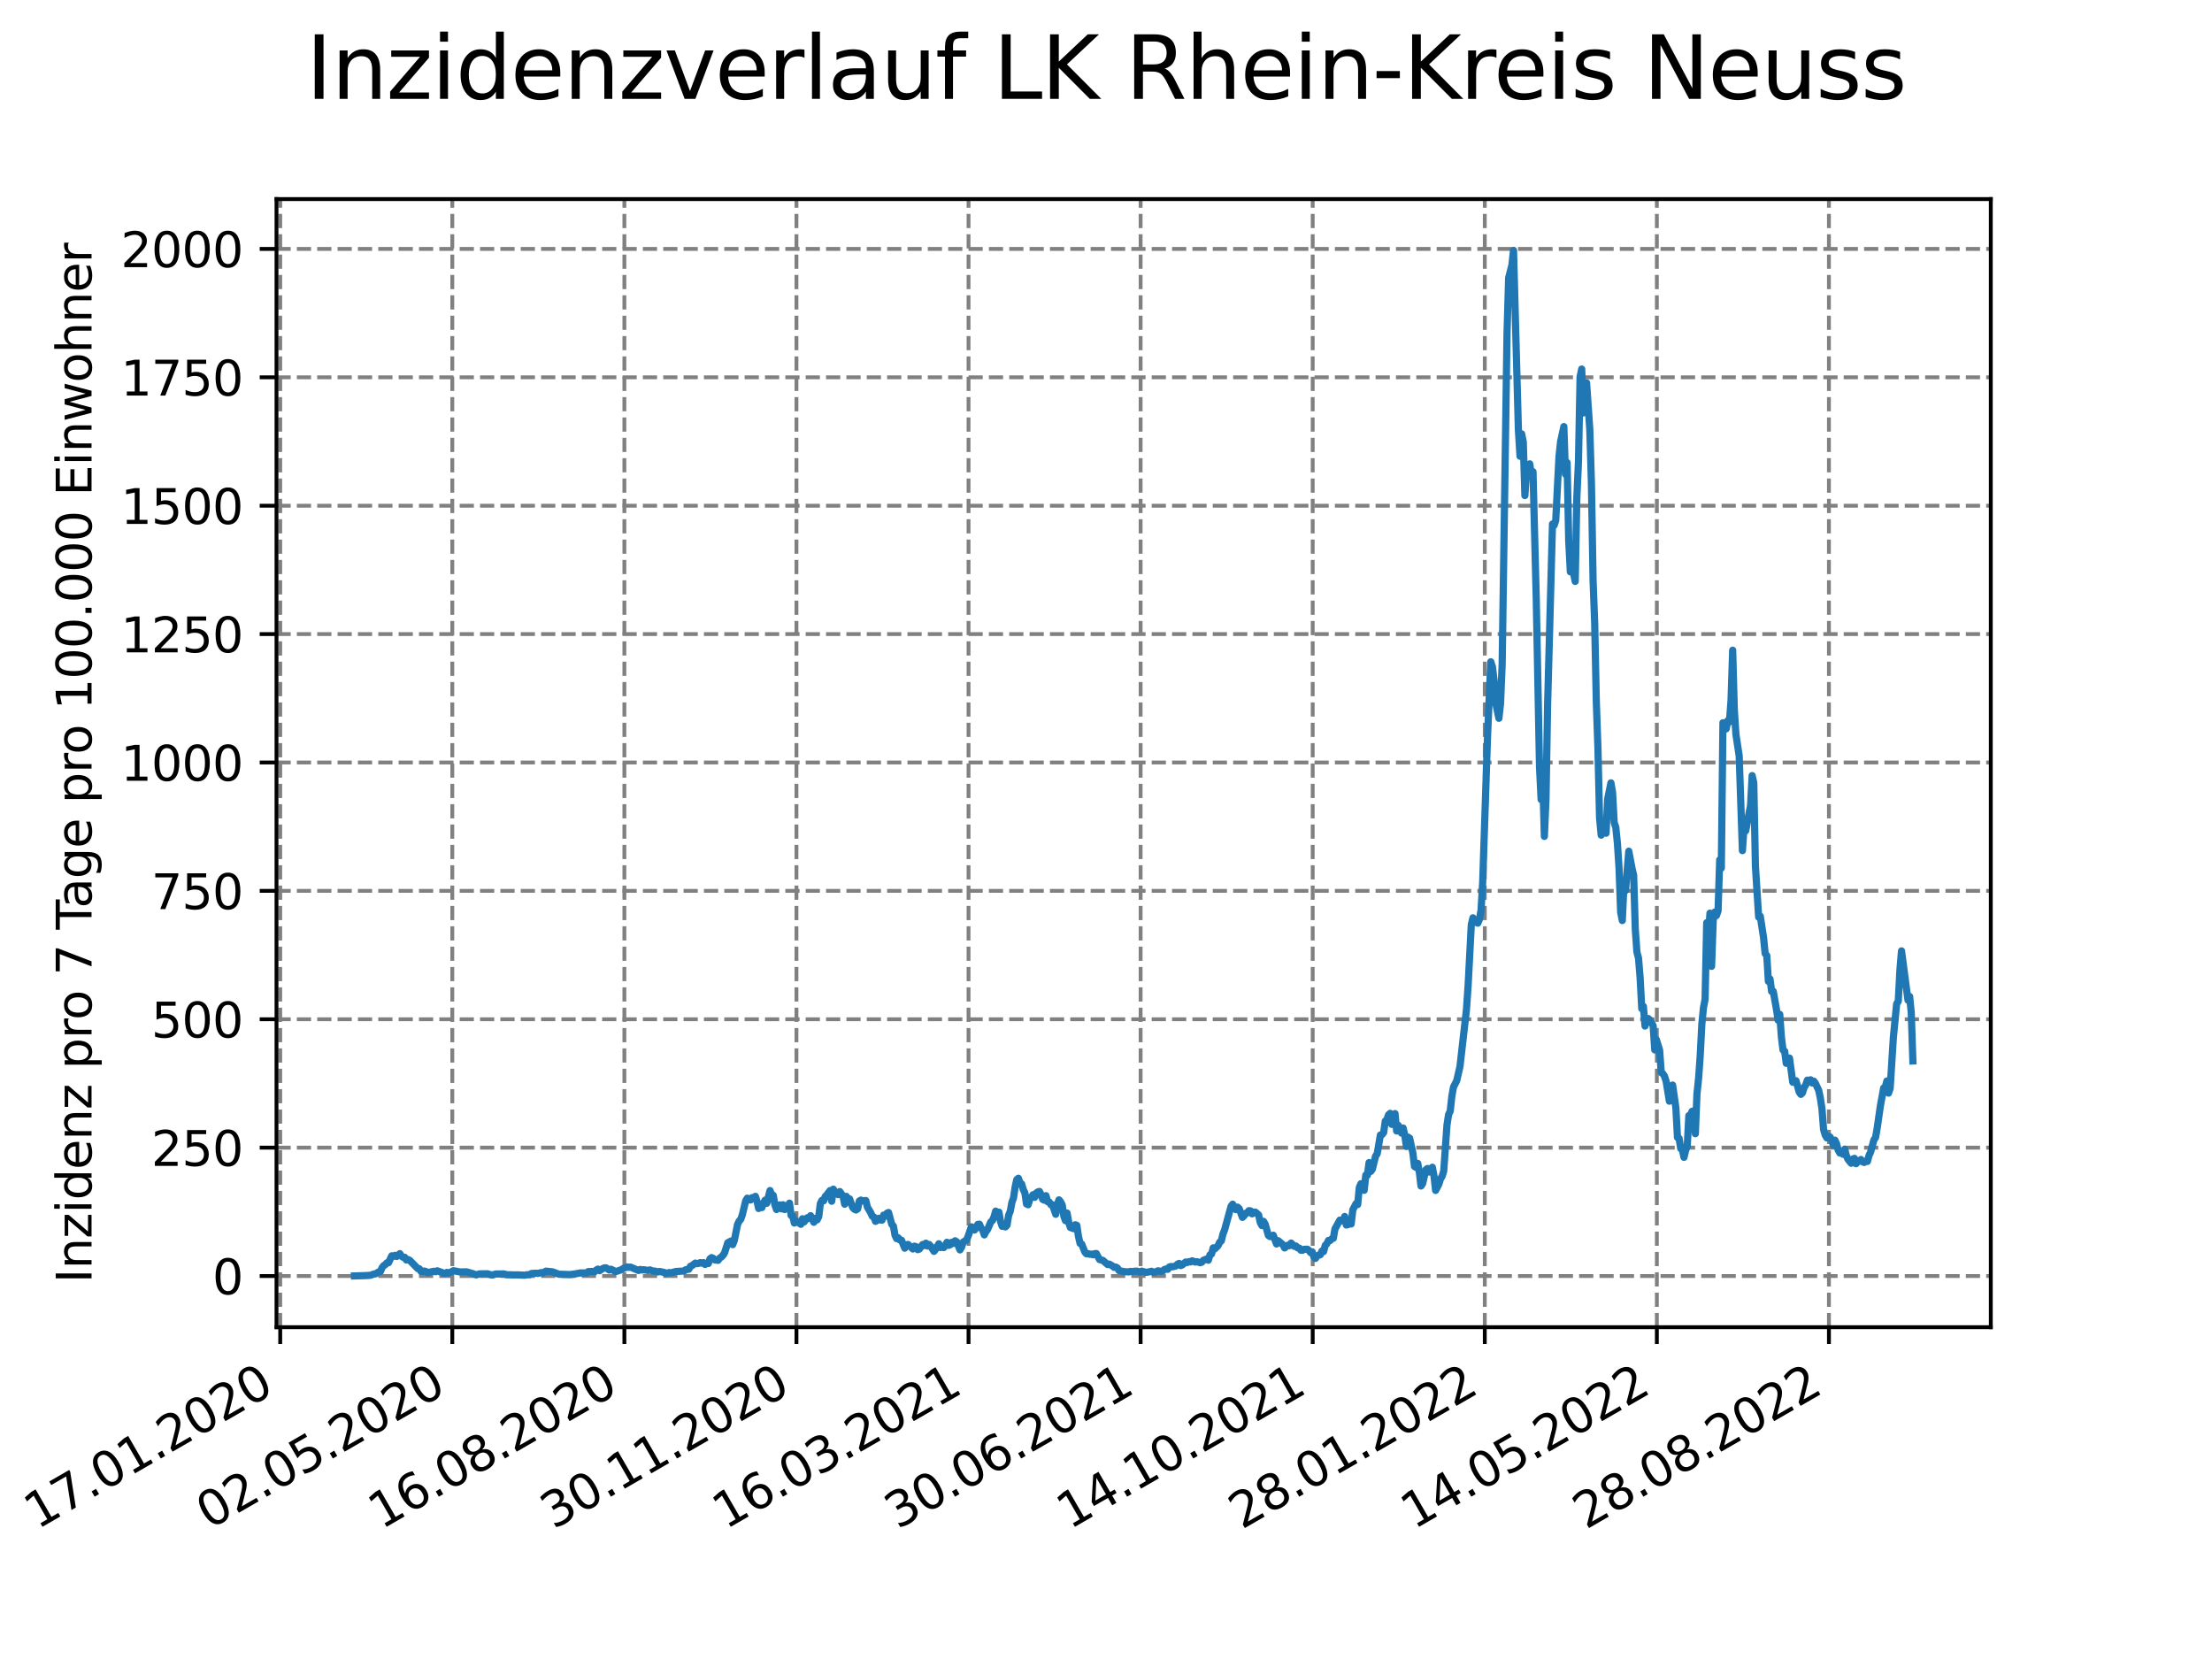 <?xml version="1.0" encoding="utf-8" standalone="no"?>
<!DOCTYPE svg PUBLIC "-//W3C//DTD SVG 1.1//EN"
  "http://www.w3.org/Graphics/SVG/1.1/DTD/svg11.dtd">
<svg xmlns:xlink="http://www.w3.org/1999/xlink" width="460.8pt" height="345.6pt" viewBox="0 0 460.8 345.6" xmlns="http://www.w3.org/2000/svg" version="1.1">
 <defs>
  <style type="text/css">*{stroke-linejoin: round; stroke-linecap: butt}</style>
 </defs>
 <g id="figure_1">
  <g id="patch_1">
   <path d="M 0 345.6 
L 460.8 345.6 
L 460.8 0 
L 0 0 
z
" style="fill: #ffffff"/>
  </g>
  <g id="axes_1">
   <g id="patch_2">
    <path d="M 57.6 276.48 
L 414.72 276.48 
L 414.72 41.472 
L 57.6 41.472 
z
" style="fill: #ffffff"/>
   </g>
   <g id="matplotlib.axis_1">
    <g id="xtick_1">
     <g id="line2d_1">
      <path d="M 58.375 276.48 
L 58.375 41.472 
" clip-path="url(#pa6aafe5203)" style="fill: none; stroke-dasharray: 2.96,1.28; stroke-dashoffset: 0; stroke: #808080; stroke-width: 0.8"/>
     </g>
     <g id="line2d_2">
      <defs>
       <path id="m1b56073dee" d="M 0 0 
L 0 3.5 
" style="stroke: #000000; stroke-width: 0.8"/>
      </defs>
      <g>
       <use xlink:href="#m1b56073dee" x="58.375" y="276.48" style="stroke: #000000; stroke-width: 0.8"/>
      </g>
     </g>
     <g id="text_1">
      <!-- 17.01.2020 -->
      <g transform="translate(7.75 318.689) rotate(-30) scale(0.1 -0.1)">
       <defs>
        <path id="DejaVuSans-31" d="M 794 531 
L 1825 531 
L 1825 4091 
L 703 3866 
L 703 4441 
L 1819 4666 
L 2450 4666 
L 2450 531 
L 3481 531 
L 3481 0 
L 794 0 
L 794 531 
z
" transform="scale(0.016)"/>
        <path id="DejaVuSans-37" d="M 525 4666 
L 3525 4666 
L 3525 4397 
L 1831 0 
L 1172 0 
L 2766 4134 
L 525 4134 
L 525 4666 
z
" transform="scale(0.016)"/>
        <path id="DejaVuSans-2e" d="M 684 794 
L 1344 794 
L 1344 0 
L 684 0 
L 684 794 
z
" transform="scale(0.016)"/>
        <path id="DejaVuSans-30" d="M 2034 4250 
Q 1547 4250 1301 3770 
Q 1056 3291 1056 2328 
Q 1056 1369 1301 889 
Q 1547 409 2034 409 
Q 2525 409 2770 889 
Q 3016 1369 3016 2328 
Q 3016 3291 2770 3770 
Q 2525 4250 2034 4250 
z
M 2034 4750 
Q 2819 4750 3233 4129 
Q 3647 3509 3647 2328 
Q 3647 1150 3233 529 
Q 2819 -91 2034 -91 
Q 1250 -91 836 529 
Q 422 1150 422 2328 
Q 422 3509 836 4129 
Q 1250 4750 2034 4750 
z
" transform="scale(0.016)"/>
        <path id="DejaVuSans-32" d="M 1228 531 
L 3431 531 
L 3431 0 
L 469 0 
L 469 531 
Q 828 903 1448 1529 
Q 2069 2156 2228 2338 
Q 2531 2678 2651 2914 
Q 2772 3150 2772 3378 
Q 2772 3750 2511 3984 
Q 2250 4219 1831 4219 
Q 1534 4219 1204 4116 
Q 875 4013 500 3803 
L 500 4441 
Q 881 4594 1212 4672 
Q 1544 4750 1819 4750 
Q 2544 4750 2975 4387 
Q 3406 4025 3406 3419 
Q 3406 3131 3298 2873 
Q 3191 2616 2906 2266 
Q 2828 2175 2409 1742 
Q 1991 1309 1228 531 
z
" transform="scale(0.016)"/>
       </defs>
       <use xlink:href="#DejaVuSans-31"/>
       <use xlink:href="#DejaVuSans-37" x="63.623"/>
       <use xlink:href="#DejaVuSans-2e" x="127.246"/>
       <use xlink:href="#DejaVuSans-30" x="159.033"/>
       <use xlink:href="#DejaVuSans-31" x="222.656"/>
       <use xlink:href="#DejaVuSans-2e" x="286.279"/>
       <use xlink:href="#DejaVuSans-32" x="318.066"/>
       <use xlink:href="#DejaVuSans-30" x="381.689"/>
       <use xlink:href="#DejaVuSans-32" x="445.312"/>
       <use xlink:href="#DejaVuSans-30" x="508.936"/>
      </g>
     </g>
    </g>
    <g id="xtick_2">
     <g id="line2d_3">
      <path d="M 94.222 276.48 
L 94.222 41.472 
" clip-path="url(#pa6aafe5203)" style="fill: none; stroke-dasharray: 2.96,1.28; stroke-dashoffset: 0; stroke: #808080; stroke-width: 0.8"/>
     </g>
     <g id="line2d_4">
      <g>
       <use xlink:href="#m1b56073dee" x="94.222" y="276.48" style="stroke: #000000; stroke-width: 0.8"/>
      </g>
     </g>
     <g id="text_2">
      <!-- 02.05.2020 -->
      <g transform="translate(43.597 318.689) rotate(-30) scale(0.1 -0.1)">
       <defs>
        <path id="DejaVuSans-35" d="M 691 4666 
L 3169 4666 
L 3169 4134 
L 1269 4134 
L 1269 2991 
Q 1406 3038 1543 3061 
Q 1681 3084 1819 3084 
Q 2600 3084 3056 2656 
Q 3513 2228 3513 1497 
Q 3513 744 3044 326 
Q 2575 -91 1722 -91 
Q 1428 -91 1123 -41 
Q 819 9 494 109 
L 494 744 
Q 775 591 1075 516 
Q 1375 441 1709 441 
Q 2250 441 2565 725 
Q 2881 1009 2881 1497 
Q 2881 1984 2565 2268 
Q 2250 2553 1709 2553 
Q 1456 2553 1204 2497 
Q 953 2441 691 2322 
L 691 4666 
z
" transform="scale(0.016)"/>
       </defs>
       <use xlink:href="#DejaVuSans-30"/>
       <use xlink:href="#DejaVuSans-32" x="63.623"/>
       <use xlink:href="#DejaVuSans-2e" x="127.246"/>
       <use xlink:href="#DejaVuSans-30" x="159.033"/>
       <use xlink:href="#DejaVuSans-35" x="222.656"/>
       <use xlink:href="#DejaVuSans-2e" x="286.279"/>
       <use xlink:href="#DejaVuSans-32" x="318.066"/>
       <use xlink:href="#DejaVuSans-30" x="381.689"/>
       <use xlink:href="#DejaVuSans-32" x="445.312"/>
       <use xlink:href="#DejaVuSans-30" x="508.936"/>
      </g>
     </g>
    </g>
    <g id="xtick_3">
     <g id="line2d_5">
      <path d="M 130.07 276.48 
L 130.07 41.472 
" clip-path="url(#pa6aafe5203)" style="fill: none; stroke-dasharray: 2.96,1.28; stroke-dashoffset: 0; stroke: #808080; stroke-width: 0.8"/>
     </g>
     <g id="line2d_6">
      <g>
       <use xlink:href="#m1b56073dee" x="130.07" y="276.48" style="stroke: #000000; stroke-width: 0.8"/>
      </g>
     </g>
     <g id="text_3">
      <!-- 16.08.2020 -->
      <g transform="translate(79.444 318.689) rotate(-30) scale(0.1 -0.1)">
       <defs>
        <path id="DejaVuSans-36" d="M 2113 2584 
Q 1688 2584 1439 2293 
Q 1191 2003 1191 1497 
Q 1191 994 1439 701 
Q 1688 409 2113 409 
Q 2538 409 2786 701 
Q 3034 994 3034 1497 
Q 3034 2003 2786 2293 
Q 2538 2584 2113 2584 
z
M 3366 4563 
L 3366 3988 
Q 3128 4100 2886 4159 
Q 2644 4219 2406 4219 
Q 1781 4219 1451 3797 
Q 1122 3375 1075 2522 
Q 1259 2794 1537 2939 
Q 1816 3084 2150 3084 
Q 2853 3084 3261 2657 
Q 3669 2231 3669 1497 
Q 3669 778 3244 343 
Q 2819 -91 2113 -91 
Q 1303 -91 875 529 
Q 447 1150 447 2328 
Q 447 3434 972 4092 
Q 1497 4750 2381 4750 
Q 2619 4750 2861 4703 
Q 3103 4656 3366 4563 
z
" transform="scale(0.016)"/>
        <path id="DejaVuSans-38" d="M 2034 2216 
Q 1584 2216 1326 1975 
Q 1069 1734 1069 1313 
Q 1069 891 1326 650 
Q 1584 409 2034 409 
Q 2484 409 2743 651 
Q 3003 894 3003 1313 
Q 3003 1734 2745 1975 
Q 2488 2216 2034 2216 
z
M 1403 2484 
Q 997 2584 770 2862 
Q 544 3141 544 3541 
Q 544 4100 942 4425 
Q 1341 4750 2034 4750 
Q 2731 4750 3128 4425 
Q 3525 4100 3525 3541 
Q 3525 3141 3298 2862 
Q 3072 2584 2669 2484 
Q 3125 2378 3379 2068 
Q 3634 1759 3634 1313 
Q 3634 634 3220 271 
Q 2806 -91 2034 -91 
Q 1263 -91 848 271 
Q 434 634 434 1313 
Q 434 1759 690 2068 
Q 947 2378 1403 2484 
z
M 1172 3481 
Q 1172 3119 1398 2916 
Q 1625 2713 2034 2713 
Q 2441 2713 2670 2916 
Q 2900 3119 2900 3481 
Q 2900 3844 2670 4047 
Q 2441 4250 2034 4250 
Q 1625 4250 1398 4047 
Q 1172 3844 1172 3481 
z
" transform="scale(0.016)"/>
       </defs>
       <use xlink:href="#DejaVuSans-31"/>
       <use xlink:href="#DejaVuSans-36" x="63.623"/>
       <use xlink:href="#DejaVuSans-2e" x="127.246"/>
       <use xlink:href="#DejaVuSans-30" x="159.033"/>
       <use xlink:href="#DejaVuSans-38" x="222.656"/>
       <use xlink:href="#DejaVuSans-2e" x="286.279"/>
       <use xlink:href="#DejaVuSans-32" x="318.066"/>
       <use xlink:href="#DejaVuSans-30" x="381.689"/>
       <use xlink:href="#DejaVuSans-32" x="445.312"/>
       <use xlink:href="#DejaVuSans-30" x="508.936"/>
      </g>
     </g>
    </g>
    <g id="xtick_4">
     <g id="line2d_7">
      <path d="M 165.917 276.48 
L 165.917 41.472 
" clip-path="url(#pa6aafe5203)" style="fill: none; stroke-dasharray: 2.96,1.28; stroke-dashoffset: 0; stroke: #808080; stroke-width: 0.8"/>
     </g>
     <g id="line2d_8">
      <g>
       <use xlink:href="#m1b56073dee" x="165.917" y="276.48" style="stroke: #000000; stroke-width: 0.8"/>
      </g>
     </g>
     <g id="text_4">
      <!-- 30.11.2020 -->
      <g transform="translate(115.292 318.689) rotate(-30) scale(0.1 -0.1)">
       <defs>
        <path id="DejaVuSans-33" d="M 2597 2516 
Q 3050 2419 3304 2112 
Q 3559 1806 3559 1356 
Q 3559 666 3084 287 
Q 2609 -91 1734 -91 
Q 1441 -91 1130 -33 
Q 819 25 488 141 
L 488 750 
Q 750 597 1062 519 
Q 1375 441 1716 441 
Q 2309 441 2620 675 
Q 2931 909 2931 1356 
Q 2931 1769 2642 2001 
Q 2353 2234 1838 2234 
L 1294 2234 
L 1294 2753 
L 1863 2753 
Q 2328 2753 2575 2939 
Q 2822 3125 2822 3475 
Q 2822 3834 2567 4026 
Q 2313 4219 1838 4219 
Q 1578 4219 1281 4162 
Q 984 4106 628 3988 
L 628 4550 
Q 988 4650 1302 4700 
Q 1616 4750 1894 4750 
Q 2613 4750 3031 4423 
Q 3450 4097 3450 3541 
Q 3450 3153 3228 2886 
Q 3006 2619 2597 2516 
z
" transform="scale(0.016)"/>
       </defs>
       <use xlink:href="#DejaVuSans-33"/>
       <use xlink:href="#DejaVuSans-30" x="63.623"/>
       <use xlink:href="#DejaVuSans-2e" x="127.246"/>
       <use xlink:href="#DejaVuSans-31" x="159.033"/>
       <use xlink:href="#DejaVuSans-31" x="222.656"/>
       <use xlink:href="#DejaVuSans-2e" x="286.279"/>
       <use xlink:href="#DejaVuSans-32" x="318.066"/>
       <use xlink:href="#DejaVuSans-30" x="381.689"/>
       <use xlink:href="#DejaVuSans-32" x="445.312"/>
       <use xlink:href="#DejaVuSans-30" x="508.936"/>
      </g>
     </g>
    </g>
    <g id="xtick_5">
     <g id="line2d_9">
      <path d="M 201.764 276.48 
L 201.764 41.472 
" clip-path="url(#pa6aafe5203)" style="fill: none; stroke-dasharray: 2.96,1.28; stroke-dashoffset: 0; stroke: #808080; stroke-width: 0.8"/>
     </g>
     <g id="line2d_10">
      <g>
       <use xlink:href="#m1b56073dee" x="201.764" y="276.48" style="stroke: #000000; stroke-width: 0.8"/>
      </g>
     </g>
     <g id="text_5">
      <!-- 16.03.2021 -->
      <g transform="translate(151.139 318.689) rotate(-30) scale(0.1 -0.1)">
       <use xlink:href="#DejaVuSans-31"/>
       <use xlink:href="#DejaVuSans-36" x="63.623"/>
       <use xlink:href="#DejaVuSans-2e" x="127.246"/>
       <use xlink:href="#DejaVuSans-30" x="159.033"/>
       <use xlink:href="#DejaVuSans-33" x="222.656"/>
       <use xlink:href="#DejaVuSans-2e" x="286.279"/>
       <use xlink:href="#DejaVuSans-32" x="318.066"/>
       <use xlink:href="#DejaVuSans-30" x="381.689"/>
       <use xlink:href="#DejaVuSans-32" x="445.312"/>
       <use xlink:href="#DejaVuSans-31" x="508.936"/>
      </g>
     </g>
    </g>
    <g id="xtick_6">
     <g id="line2d_11">
      <path d="M 237.611 276.48 
L 237.611 41.472 
" clip-path="url(#pa6aafe5203)" style="fill: none; stroke-dasharray: 2.96,1.28; stroke-dashoffset: 0; stroke: #808080; stroke-width: 0.8"/>
     </g>
     <g id="line2d_12">
      <g>
       <use xlink:href="#m1b56073dee" x="237.611" y="276.48" style="stroke: #000000; stroke-width: 0.8"/>
      </g>
     </g>
     <g id="text_6">
      <!-- 30.06.2021 -->
      <g transform="translate(186.986 318.689) rotate(-30) scale(0.1 -0.1)">
       <use xlink:href="#DejaVuSans-33"/>
       <use xlink:href="#DejaVuSans-30" x="63.623"/>
       <use xlink:href="#DejaVuSans-2e" x="127.246"/>
       <use xlink:href="#DejaVuSans-30" x="159.033"/>
       <use xlink:href="#DejaVuSans-36" x="222.656"/>
       <use xlink:href="#DejaVuSans-2e" x="286.279"/>
       <use xlink:href="#DejaVuSans-32" x="318.066"/>
       <use xlink:href="#DejaVuSans-30" x="381.689"/>
       <use xlink:href="#DejaVuSans-32" x="445.312"/>
       <use xlink:href="#DejaVuSans-31" x="508.936"/>
      </g>
     </g>
    </g>
    <g id="xtick_7">
     <g id="line2d_13">
      <path d="M 273.459 276.48 
L 273.459 41.472 
" clip-path="url(#pa6aafe5203)" style="fill: none; stroke-dasharray: 2.96,1.28; stroke-dashoffset: 0; stroke: #808080; stroke-width: 0.8"/>
     </g>
     <g id="line2d_14">
      <g>
       <use xlink:href="#m1b56073dee" x="273.459" y="276.48" style="stroke: #000000; stroke-width: 0.8"/>
      </g>
     </g>
     <g id="text_7">
      <!-- 14.10.2021 -->
      <g transform="translate(222.833 318.689) rotate(-30) scale(0.1 -0.1)">
       <defs>
        <path id="DejaVuSans-34" d="M 2419 4116 
L 825 1625 
L 2419 1625 
L 2419 4116 
z
M 2253 4666 
L 3047 4666 
L 3047 1625 
L 3713 1625 
L 3713 1100 
L 3047 1100 
L 3047 0 
L 2419 0 
L 2419 1100 
L 313 1100 
L 313 1709 
L 2253 4666 
z
" transform="scale(0.016)"/>
       </defs>
       <use xlink:href="#DejaVuSans-31"/>
       <use xlink:href="#DejaVuSans-34" x="63.623"/>
       <use xlink:href="#DejaVuSans-2e" x="127.246"/>
       <use xlink:href="#DejaVuSans-31" x="159.033"/>
       <use xlink:href="#DejaVuSans-30" x="222.656"/>
       <use xlink:href="#DejaVuSans-2e" x="286.279"/>
       <use xlink:href="#DejaVuSans-32" x="318.066"/>
       <use xlink:href="#DejaVuSans-30" x="381.689"/>
       <use xlink:href="#DejaVuSans-32" x="445.312"/>
       <use xlink:href="#DejaVuSans-31" x="508.936"/>
      </g>
     </g>
    </g>
    <g id="xtick_8">
     <g id="line2d_15">
      <path d="M 309.306 276.48 
L 309.306 41.472 
" clip-path="url(#pa6aafe5203)" style="fill: none; stroke-dasharray: 2.96,1.28; stroke-dashoffset: 0; stroke: #808080; stroke-width: 0.8"/>
     </g>
     <g id="line2d_16">
      <g>
       <use xlink:href="#m1b56073dee" x="309.306" y="276.48" style="stroke: #000000; stroke-width: 0.8"/>
      </g>
     </g>
     <g id="text_8">
      <!-- 28.01.2022 -->
      <g transform="translate(258.681 318.689) rotate(-30) scale(0.1 -0.1)">
       <use xlink:href="#DejaVuSans-32"/>
       <use xlink:href="#DejaVuSans-38" x="63.623"/>
       <use xlink:href="#DejaVuSans-2e" x="127.246"/>
       <use xlink:href="#DejaVuSans-30" x="159.033"/>
       <use xlink:href="#DejaVuSans-31" x="222.656"/>
       <use xlink:href="#DejaVuSans-2e" x="286.279"/>
       <use xlink:href="#DejaVuSans-32" x="318.066"/>
       <use xlink:href="#DejaVuSans-30" x="381.689"/>
       <use xlink:href="#DejaVuSans-32" x="445.312"/>
       <use xlink:href="#DejaVuSans-32" x="508.936"/>
      </g>
     </g>
    </g>
    <g id="xtick_9">
     <g id="line2d_17">
      <path d="M 345.153 276.48 
L 345.153 41.472 
" clip-path="url(#pa6aafe5203)" style="fill: none; stroke-dasharray: 2.96,1.28; stroke-dashoffset: 0; stroke: #808080; stroke-width: 0.8"/>
     </g>
     <g id="line2d_18">
      <g>
       <use xlink:href="#m1b56073dee" x="345.153" y="276.48" style="stroke: #000000; stroke-width: 0.8"/>
      </g>
     </g>
     <g id="text_9">
      <!-- 14.05.2022 -->
      <g transform="translate(294.528 318.689) rotate(-30) scale(0.1 -0.1)">
       <use xlink:href="#DejaVuSans-31"/>
       <use xlink:href="#DejaVuSans-34" x="63.623"/>
       <use xlink:href="#DejaVuSans-2e" x="127.246"/>
       <use xlink:href="#DejaVuSans-30" x="159.033"/>
       <use xlink:href="#DejaVuSans-35" x="222.656"/>
       <use xlink:href="#DejaVuSans-2e" x="286.279"/>
       <use xlink:href="#DejaVuSans-32" x="318.066"/>
       <use xlink:href="#DejaVuSans-30" x="381.689"/>
       <use xlink:href="#DejaVuSans-32" x="445.312"/>
       <use xlink:href="#DejaVuSans-32" x="508.936"/>
      </g>
     </g>
    </g>
    <g id="xtick_10">
     <g id="line2d_19">
      <path d="M 381 276.48 
L 381 41.472 
" clip-path="url(#pa6aafe5203)" style="fill: none; stroke-dasharray: 2.96,1.28; stroke-dashoffset: 0; stroke: #808080; stroke-width: 0.8"/>
     </g>
     <g id="line2d_20">
      <g>
       <use xlink:href="#m1b56073dee" x="381" y="276.48" style="stroke: #000000; stroke-width: 0.8"/>
      </g>
     </g>
     <g id="text_10">
      <!-- 28.08.2022 -->
      <g transform="translate(330.375 318.689) rotate(-30) scale(0.1 -0.1)">
       <use xlink:href="#DejaVuSans-32"/>
       <use xlink:href="#DejaVuSans-38" x="63.623"/>
       <use xlink:href="#DejaVuSans-2e" x="127.246"/>
       <use xlink:href="#DejaVuSans-30" x="159.033"/>
       <use xlink:href="#DejaVuSans-38" x="222.656"/>
       <use xlink:href="#DejaVuSans-2e" x="286.279"/>
       <use xlink:href="#DejaVuSans-32" x="318.066"/>
       <use xlink:href="#DejaVuSans-30" x="381.689"/>
       <use xlink:href="#DejaVuSans-32" x="445.312"/>
       <use xlink:href="#DejaVuSans-32" x="508.936"/>
      </g>
     </g>
    </g>
   </g>
   <g id="matplotlib.axis_2">
    <g id="ytick_1">
     <g id="line2d_21">
      <path d="M 57.6 265.822 
L 414.72 265.822 
" clip-path="url(#pa6aafe5203)" style="fill: none; stroke-dasharray: 2.96,1.28; stroke-dashoffset: 0; stroke: #808080; stroke-width: 0.8"/>
     </g>
     <g id="line2d_22">
      <defs>
       <path id="ma7d36d3cb4" d="M 0 0 
L -3.5 0 
" style="stroke: #000000; stroke-width: 0.8"/>
      </defs>
      <g>
       <use xlink:href="#ma7d36d3cb4" x="57.6" y="265.822" style="stroke: #000000; stroke-width: 0.8"/>
      </g>
     </g>
     <g id="text_11">
      <!-- 0 -->
      <g transform="translate(44.237 269.621) scale(0.1 -0.1)">
       <use xlink:href="#DejaVuSans-30"/>
      </g>
     </g>
    </g>
    <g id="ytick_2">
     <g id="line2d_23">
      <path d="M 57.6 239.076 
L 414.72 239.076 
" clip-path="url(#pa6aafe5203)" style="fill: none; stroke-dasharray: 2.96,1.28; stroke-dashoffset: 0; stroke: #808080; stroke-width: 0.8"/>
     </g>
     <g id="line2d_24">
      <g>
       <use xlink:href="#ma7d36d3cb4" x="57.6" y="239.076" style="stroke: #000000; stroke-width: 0.8"/>
      </g>
     </g>
     <g id="text_12">
      <!-- 250 -->
      <g transform="translate(31.512 242.875) scale(0.1 -0.1)">
       <use xlink:href="#DejaVuSans-32"/>
       <use xlink:href="#DejaVuSans-35" x="63.623"/>
       <use xlink:href="#DejaVuSans-30" x="127.246"/>
      </g>
     </g>
    </g>
    <g id="ytick_3">
     <g id="line2d_25">
      <path d="M 57.6 212.33 
L 414.72 212.33 
" clip-path="url(#pa6aafe5203)" style="fill: none; stroke-dasharray: 2.96,1.28; stroke-dashoffset: 0; stroke: #808080; stroke-width: 0.8"/>
     </g>
     <g id="line2d_26">
      <g>
       <use xlink:href="#ma7d36d3cb4" x="57.6" y="212.33" style="stroke: #000000; stroke-width: 0.8"/>
      </g>
     </g>
     <g id="text_13">
      <!-- 500 -->
      <g transform="translate(31.512 216.129) scale(0.1 -0.1)">
       <use xlink:href="#DejaVuSans-35"/>
       <use xlink:href="#DejaVuSans-30" x="63.623"/>
       <use xlink:href="#DejaVuSans-30" x="127.246"/>
      </g>
     </g>
    </g>
    <g id="ytick_4">
     <g id="line2d_27">
      <path d="M 57.6 185.584 
L 414.72 185.584 
" clip-path="url(#pa6aafe5203)" style="fill: none; stroke-dasharray: 2.96,1.28; stroke-dashoffset: 0; stroke: #808080; stroke-width: 0.8"/>
     </g>
     <g id="line2d_28">
      <g>
       <use xlink:href="#ma7d36d3cb4" x="57.6" y="185.584" style="stroke: #000000; stroke-width: 0.8"/>
      </g>
     </g>
     <g id="text_14">
      <!-- 750 -->
      <g transform="translate(31.512 189.384) scale(0.1 -0.1)">
       <use xlink:href="#DejaVuSans-37"/>
       <use xlink:href="#DejaVuSans-35" x="63.623"/>
       <use xlink:href="#DejaVuSans-30" x="127.246"/>
      </g>
     </g>
    </g>
    <g id="ytick_5">
     <g id="line2d_29">
      <path d="M 57.6 158.839 
L 414.72 158.839 
" clip-path="url(#pa6aafe5203)" style="fill: none; stroke-dasharray: 2.96,1.28; stroke-dashoffset: 0; stroke: #808080; stroke-width: 0.8"/>
     </g>
     <g id="line2d_30">
      <g>
       <use xlink:href="#ma7d36d3cb4" x="57.6" y="158.839" style="stroke: #000000; stroke-width: 0.8"/>
      </g>
     </g>
     <g id="text_15">
      <!-- 1000 -->
      <g transform="translate(25.15 162.638) scale(0.1 -0.1)">
       <use xlink:href="#DejaVuSans-31"/>
       <use xlink:href="#DejaVuSans-30" x="63.623"/>
       <use xlink:href="#DejaVuSans-30" x="127.246"/>
       <use xlink:href="#DejaVuSans-30" x="190.869"/>
      </g>
     </g>
    </g>
    <g id="ytick_6">
     <g id="line2d_31">
      <path d="M 57.6 132.093 
L 414.72 132.093 
" clip-path="url(#pa6aafe5203)" style="fill: none; stroke-dasharray: 2.96,1.28; stroke-dashoffset: 0; stroke: #808080; stroke-width: 0.8"/>
     </g>
     <g id="line2d_32">
      <g>
       <use xlink:href="#ma7d36d3cb4" x="57.6" y="132.093" style="stroke: #000000; stroke-width: 0.8"/>
      </g>
     </g>
     <g id="text_16">
      <!-- 1250 -->
      <g transform="translate(25.15 135.892) scale(0.1 -0.1)">
       <use xlink:href="#DejaVuSans-31"/>
       <use xlink:href="#DejaVuSans-32" x="63.623"/>
       <use xlink:href="#DejaVuSans-35" x="127.246"/>
       <use xlink:href="#DejaVuSans-30" x="190.869"/>
      </g>
     </g>
    </g>
    <g id="ytick_7">
     <g id="line2d_33">
      <path d="M 57.6 105.347 
L 414.72 105.347 
" clip-path="url(#pa6aafe5203)" style="fill: none; stroke-dasharray: 2.96,1.28; stroke-dashoffset: 0; stroke: #808080; stroke-width: 0.8"/>
     </g>
     <g id="line2d_34">
      <g>
       <use xlink:href="#ma7d36d3cb4" x="57.6" y="105.347" style="stroke: #000000; stroke-width: 0.8"/>
      </g>
     </g>
     <g id="text_17">
      <!-- 1500 -->
      <g transform="translate(25.15 109.146) scale(0.1 -0.1)">
       <use xlink:href="#DejaVuSans-31"/>
       <use xlink:href="#DejaVuSans-35" x="63.623"/>
       <use xlink:href="#DejaVuSans-30" x="127.246"/>
       <use xlink:href="#DejaVuSans-30" x="190.869"/>
      </g>
     </g>
    </g>
    <g id="ytick_8">
     <g id="line2d_35">
      <path d="M 57.6 78.601 
L 414.72 78.601 
" clip-path="url(#pa6aafe5203)" style="fill: none; stroke-dasharray: 2.96,1.28; stroke-dashoffset: 0; stroke: #808080; stroke-width: 0.8"/>
     </g>
     <g id="line2d_36">
      <g>
       <use xlink:href="#ma7d36d3cb4" x="57.6" y="78.601" style="stroke: #000000; stroke-width: 0.8"/>
      </g>
     </g>
     <g id="text_18">
      <!-- 1750 -->
      <g transform="translate(25.15 82.401) scale(0.1 -0.1)">
       <use xlink:href="#DejaVuSans-31"/>
       <use xlink:href="#DejaVuSans-37" x="63.623"/>
       <use xlink:href="#DejaVuSans-35" x="127.246"/>
       <use xlink:href="#DejaVuSans-30" x="190.869"/>
      </g>
     </g>
    </g>
    <g id="ytick_9">
     <g id="line2d_37">
      <path d="M 57.6 51.856 
L 414.72 51.856 
" clip-path="url(#pa6aafe5203)" style="fill: none; stroke-dasharray: 2.96,1.28; stroke-dashoffset: 0; stroke: #808080; stroke-width: 0.8"/>
     </g>
     <g id="line2d_38">
      <g>
       <use xlink:href="#ma7d36d3cb4" x="57.6" y="51.856" style="stroke: #000000; stroke-width: 0.8"/>
      </g>
     </g>
     <g id="text_19">
      <!-- 2000 -->
      <g transform="translate(25.15 55.655) scale(0.1 -0.1)">
       <use xlink:href="#DejaVuSans-32"/>
       <use xlink:href="#DejaVuSans-30" x="63.623"/>
       <use xlink:href="#DejaVuSans-30" x="127.246"/>
       <use xlink:href="#DejaVuSans-30" x="190.869"/>
      </g>
     </g>
    </g>
    <g id="text_20">
     <!-- Inzidenz pro 7 Tage pro 100.000 Einwohner -->
     <g transform="translate(19.07 267.301) rotate(-90) scale(0.1 -0.1)">
      <defs>
       <path id="DejaVuSans-49" d="M 628 4666 
L 1259 4666 
L 1259 0 
L 628 0 
L 628 4666 
z
" transform="scale(0.016)"/>
       <path id="DejaVuSans-6e" d="M 3513 2113 
L 3513 0 
L 2938 0 
L 2938 2094 
Q 2938 2591 2744 2837 
Q 2550 3084 2163 3084 
Q 1697 3084 1428 2787 
Q 1159 2491 1159 1978 
L 1159 0 
L 581 0 
L 581 3500 
L 1159 3500 
L 1159 2956 
Q 1366 3272 1645 3428 
Q 1925 3584 2291 3584 
Q 2894 3584 3203 3211 
Q 3513 2838 3513 2113 
z
" transform="scale(0.016)"/>
       <path id="DejaVuSans-7a" d="M 353 3500 
L 3084 3500 
L 3084 2975 
L 922 459 
L 3084 459 
L 3084 0 
L 275 0 
L 275 525 
L 2438 3041 
L 353 3041 
L 353 3500 
z
" transform="scale(0.016)"/>
       <path id="DejaVuSans-69" d="M 603 3500 
L 1178 3500 
L 1178 0 
L 603 0 
L 603 3500 
z
M 603 4863 
L 1178 4863 
L 1178 4134 
L 603 4134 
L 603 4863 
z
" transform="scale(0.016)"/>
       <path id="DejaVuSans-64" d="M 2906 2969 
L 2906 4863 
L 3481 4863 
L 3481 0 
L 2906 0 
L 2906 525 
Q 2725 213 2448 61 
Q 2172 -91 1784 -91 
Q 1150 -91 751 415 
Q 353 922 353 1747 
Q 353 2572 751 3078 
Q 1150 3584 1784 3584 
Q 2172 3584 2448 3432 
Q 2725 3281 2906 2969 
z
M 947 1747 
Q 947 1113 1208 752 
Q 1469 391 1925 391 
Q 2381 391 2643 752 
Q 2906 1113 2906 1747 
Q 2906 2381 2643 2742 
Q 2381 3103 1925 3103 
Q 1469 3103 1208 2742 
Q 947 2381 947 1747 
z
" transform="scale(0.016)"/>
       <path id="DejaVuSans-65" d="M 3597 1894 
L 3597 1613 
L 953 1613 
Q 991 1019 1311 708 
Q 1631 397 2203 397 
Q 2534 397 2845 478 
Q 3156 559 3463 722 
L 3463 178 
Q 3153 47 2828 -22 
Q 2503 -91 2169 -91 
Q 1331 -91 842 396 
Q 353 884 353 1716 
Q 353 2575 817 3079 
Q 1281 3584 2069 3584 
Q 2775 3584 3186 3129 
Q 3597 2675 3597 1894 
z
M 3022 2063 
Q 3016 2534 2758 2815 
Q 2500 3097 2075 3097 
Q 1594 3097 1305 2825 
Q 1016 2553 972 2059 
L 3022 2063 
z
" transform="scale(0.016)"/>
       <path id="DejaVuSans-20" transform="scale(0.016)"/>
       <path id="DejaVuSans-70" d="M 1159 525 
L 1159 -1331 
L 581 -1331 
L 581 3500 
L 1159 3500 
L 1159 2969 
Q 1341 3281 1617 3432 
Q 1894 3584 2278 3584 
Q 2916 3584 3314 3078 
Q 3713 2572 3713 1747 
Q 3713 922 3314 415 
Q 2916 -91 2278 -91 
Q 1894 -91 1617 61 
Q 1341 213 1159 525 
z
M 3116 1747 
Q 3116 2381 2855 2742 
Q 2594 3103 2138 3103 
Q 1681 3103 1420 2742 
Q 1159 2381 1159 1747 
Q 1159 1113 1420 752 
Q 1681 391 2138 391 
Q 2594 391 2855 752 
Q 3116 1113 3116 1747 
z
" transform="scale(0.016)"/>
       <path id="DejaVuSans-72" d="M 2631 2963 
Q 2534 3019 2420 3045 
Q 2306 3072 2169 3072 
Q 1681 3072 1420 2755 
Q 1159 2438 1159 1844 
L 1159 0 
L 581 0 
L 581 3500 
L 1159 3500 
L 1159 2956 
Q 1341 3275 1631 3429 
Q 1922 3584 2338 3584 
Q 2397 3584 2469 3576 
Q 2541 3569 2628 3553 
L 2631 2963 
z
" transform="scale(0.016)"/>
       <path id="DejaVuSans-6f" d="M 1959 3097 
Q 1497 3097 1228 2736 
Q 959 2375 959 1747 
Q 959 1119 1226 758 
Q 1494 397 1959 397 
Q 2419 397 2687 759 
Q 2956 1122 2956 1747 
Q 2956 2369 2687 2733 
Q 2419 3097 1959 3097 
z
M 1959 3584 
Q 2709 3584 3137 3096 
Q 3566 2609 3566 1747 
Q 3566 888 3137 398 
Q 2709 -91 1959 -91 
Q 1206 -91 779 398 
Q 353 888 353 1747 
Q 353 2609 779 3096 
Q 1206 3584 1959 3584 
z
" transform="scale(0.016)"/>
       <path id="DejaVuSans-54" d="M -19 4666 
L 3928 4666 
L 3928 4134 
L 2272 4134 
L 2272 0 
L 1638 0 
L 1638 4134 
L -19 4134 
L -19 4666 
z
" transform="scale(0.016)"/>
       <path id="DejaVuSans-61" d="M 2194 1759 
Q 1497 1759 1228 1600 
Q 959 1441 959 1056 
Q 959 750 1161 570 
Q 1363 391 1709 391 
Q 2188 391 2477 730 
Q 2766 1069 2766 1631 
L 2766 1759 
L 2194 1759 
z
M 3341 1997 
L 3341 0 
L 2766 0 
L 2766 531 
Q 2569 213 2275 61 
Q 1981 -91 1556 -91 
Q 1019 -91 701 211 
Q 384 513 384 1019 
Q 384 1609 779 1909 
Q 1175 2209 1959 2209 
L 2766 2209 
L 2766 2266 
Q 2766 2663 2505 2880 
Q 2244 3097 1772 3097 
Q 1472 3097 1187 3025 
Q 903 2953 641 2809 
L 641 3341 
Q 956 3463 1253 3523 
Q 1550 3584 1831 3584 
Q 2591 3584 2966 3190 
Q 3341 2797 3341 1997 
z
" transform="scale(0.016)"/>
       <path id="DejaVuSans-67" d="M 2906 1791 
Q 2906 2416 2648 2759 
Q 2391 3103 1925 3103 
Q 1463 3103 1205 2759 
Q 947 2416 947 1791 
Q 947 1169 1205 825 
Q 1463 481 1925 481 
Q 2391 481 2648 825 
Q 2906 1169 2906 1791 
z
M 3481 434 
Q 3481 -459 3084 -895 
Q 2688 -1331 1869 -1331 
Q 1566 -1331 1297 -1286 
Q 1028 -1241 775 -1147 
L 775 -588 
Q 1028 -725 1275 -790 
Q 1522 -856 1778 -856 
Q 2344 -856 2625 -561 
Q 2906 -266 2906 331 
L 2906 616 
Q 2728 306 2450 153 
Q 2172 0 1784 0 
Q 1141 0 747 490 
Q 353 981 353 1791 
Q 353 2603 747 3093 
Q 1141 3584 1784 3584 
Q 2172 3584 2450 3431 
Q 2728 3278 2906 2969 
L 2906 3500 
L 3481 3500 
L 3481 434 
z
" transform="scale(0.016)"/>
       <path id="DejaVuSans-45" d="M 628 4666 
L 3578 4666 
L 3578 4134 
L 1259 4134 
L 1259 2753 
L 3481 2753 
L 3481 2222 
L 1259 2222 
L 1259 531 
L 3634 531 
L 3634 0 
L 628 0 
L 628 4666 
z
" transform="scale(0.016)"/>
       <path id="DejaVuSans-77" d="M 269 3500 
L 844 3500 
L 1563 769 
L 2278 3500 
L 2956 3500 
L 3675 769 
L 4391 3500 
L 4966 3500 
L 4050 0 
L 3372 0 
L 2619 2869 
L 1863 0 
L 1184 0 
L 269 3500 
z
" transform="scale(0.016)"/>
       <path id="DejaVuSans-68" d="M 3513 2113 
L 3513 0 
L 2938 0 
L 2938 2094 
Q 2938 2591 2744 2837 
Q 2550 3084 2163 3084 
Q 1697 3084 1428 2787 
Q 1159 2491 1159 1978 
L 1159 0 
L 581 0 
L 581 4863 
L 1159 4863 
L 1159 2956 
Q 1366 3272 1645 3428 
Q 1925 3584 2291 3584 
Q 2894 3584 3203 3211 
Q 3513 2838 3513 2113 
z
" transform="scale(0.016)"/>
      </defs>
      <use xlink:href="#DejaVuSans-49"/>
      <use xlink:href="#DejaVuSans-6e" x="29.492"/>
      <use xlink:href="#DejaVuSans-7a" x="92.871"/>
      <use xlink:href="#DejaVuSans-69" x="145.361"/>
      <use xlink:href="#DejaVuSans-64" x="173.145"/>
      <use xlink:href="#DejaVuSans-65" x="236.621"/>
      <use xlink:href="#DejaVuSans-6e" x="298.145"/>
      <use xlink:href="#DejaVuSans-7a" x="361.523"/>
      <use xlink:href="#DejaVuSans-20" x="414.014"/>
      <use xlink:href="#DejaVuSans-70" x="445.801"/>
      <use xlink:href="#DejaVuSans-72" x="509.277"/>
      <use xlink:href="#DejaVuSans-6f" x="548.141"/>
      <use xlink:href="#DejaVuSans-20" x="609.322"/>
      <use xlink:href="#DejaVuSans-37" x="641.109"/>
      <use xlink:href="#DejaVuSans-20" x="704.732"/>
      <use xlink:href="#DejaVuSans-54" x="736.52"/>
      <use xlink:href="#DejaVuSans-61" x="781.104"/>
      <use xlink:href="#DejaVuSans-67" x="842.383"/>
      <use xlink:href="#DejaVuSans-65" x="905.859"/>
      <use xlink:href="#DejaVuSans-20" x="967.383"/>
      <use xlink:href="#DejaVuSans-70" x="999.17"/>
      <use xlink:href="#DejaVuSans-72" x="1062.646"/>
      <use xlink:href="#DejaVuSans-6f" x="1101.51"/>
      <use xlink:href="#DejaVuSans-20" x="1162.691"/>
      <use xlink:href="#DejaVuSans-31" x="1194.479"/>
      <use xlink:href="#DejaVuSans-30" x="1258.102"/>
      <use xlink:href="#DejaVuSans-30" x="1321.725"/>
      <use xlink:href="#DejaVuSans-2e" x="1385.348"/>
      <use xlink:href="#DejaVuSans-30" x="1417.135"/>
      <use xlink:href="#DejaVuSans-30" x="1480.758"/>
      <use xlink:href="#DejaVuSans-30" x="1544.381"/>
      <use xlink:href="#DejaVuSans-20" x="1608.004"/>
      <use xlink:href="#DejaVuSans-45" x="1639.791"/>
      <use xlink:href="#DejaVuSans-69" x="1702.975"/>
      <use xlink:href="#DejaVuSans-6e" x="1730.758"/>
      <use xlink:href="#DejaVuSans-77" x="1794.137"/>
      <use xlink:href="#DejaVuSans-6f" x="1875.924"/>
      <use xlink:href="#DejaVuSans-68" x="1937.105"/>
      <use xlink:href="#DejaVuSans-6e" x="2000.484"/>
      <use xlink:href="#DejaVuSans-65" x="2063.863"/>
      <use xlink:href="#DejaVuSans-72" x="2125.387"/>
     </g>
    </g>
   </g>
   <g id="line2d_39">
    <path d="M 73.833 265.798 
L 76.2 265.727 
L 77.215 265.656 
L 77.891 265.395 
L 78.229 265.372 
L 78.905 264.945 
L 79.244 264.898 
L 79.582 264.093 
L 79.92 263.666 
L 80.258 263.453 
L 80.596 263.074 
L 80.935 263.051 
L 81.611 261.606 
L 81.949 261.724 
L 82.287 261.511 
L 82.625 261.748 
L 83.302 261.156 
L 83.64 261.701 
L 83.978 261.914 
L 84.316 261.914 
L 84.655 262.482 
L 84.993 262.387 
L 85.331 262.53 
L 87.022 264.258 
L 87.36 264.306 
L 87.698 264.851 
L 88.036 264.898 
L 88.375 264.779 
L 88.713 264.874 
L 89.051 265.111 
L 90.404 264.827 
L 90.742 264.922 
L 91.08 264.732 
L 92.095 265.087 
L 92.433 265.277 
L 92.771 265.253 
L 93.109 265.064 
L 93.447 265.206 
L 94.124 264.898 
L 94.462 264.708 
L 95.815 264.969 
L 97.167 264.945 
L 98.52 265.324 
L 99.196 265.585 
L 99.873 265.372 
L 101.564 265.348 
L 102.24 265.561 
L 102.578 265.608 
L 103.255 265.395 
L 103.931 265.395 
L 104.945 265.372 
L 105.622 265.561 
L 106.298 265.561 
L 106.975 265.585 
L 107.989 265.585 
L 109.342 265.656 
L 109.68 265.561 
L 110.356 265.537 
L 110.695 265.3 
L 111.709 265.229 
L 112.047 265.277 
L 112.724 265.111 
L 113.062 265.182 
L 113.738 264.803 
L 115.091 264.945 
L 116.444 265.443 
L 118.811 265.514 
L 119.825 265.372 
L 120.84 265.182 
L 122.193 265.182 
L 122.531 264.898 
L 123.207 264.874 
L 123.884 264.922 
L 124.222 264.566 
L 124.56 264.377 
L 124.898 264.708 
L 125.575 264.258 
L 125.913 264.116 
L 126.251 264.116 
L 126.927 264.566 
L 127.265 264.401 
L 128.28 264.898 
L 129.295 264.566 
L 129.971 264.187 
L 130.647 263.927 
L 130.985 264.022 
L 131.324 263.951 
L 133.015 264.661 
L 133.353 264.448 
L 133.691 264.566 
L 134.029 264.495 
L 135.044 264.661 
L 135.382 264.543 
L 136.058 264.803 
L 136.396 264.779 
L 137.073 264.969 
L 137.411 264.874 
L 138.425 265.087 
L 138.764 265.277 
L 139.44 265.087 
L 139.778 265.158 
L 140.793 264.874 
L 142.484 264.779 
L 142.822 264.519 
L 143.498 264.401 
L 143.836 263.785 
L 144.175 263.643 
L 144.851 263.122 
L 145.189 263.24 
L 145.527 263.193 
L 145.865 263.027 
L 146.204 263.145 
L 146.542 263.027 
L 146.88 263.406 
L 147.218 263.145 
L 147.556 263.216 
L 147.895 262.245 
L 148.233 261.985 
L 148.571 262.127 
L 148.909 262.459 
L 149.585 262.553 
L 149.924 262.08 
L 150.262 261.866 
L 150.6 261.511 
L 150.938 260.99 
L 151.615 258.882 
L 152.291 258.527 
L 152.629 259.285 
L 152.967 258.432 
L 153.644 255.069 
L 153.982 254.359 
L 154.32 254.004 
L 154.658 253.009 
L 155.335 250.167 
L 155.673 249.599 
L 156.011 249.954 
L 156.349 249.978 
L 156.687 249.48 
L 157.025 249.693 
L 157.364 249.22 
L 157.702 250.262 
L 158.04 251.754 
L 158.378 251.328 
L 158.716 251.564 
L 159.055 250.617 
L 159.393 250.001 
L 159.731 250.664 
L 160.407 248.012 
L 160.745 248.865 
L 161.084 249.007 
L 161.422 250.972 
L 161.76 251.967 
L 162.436 250.996 
L 162.775 251.825 
L 163.113 250.972 
L 163.451 251.967 
L 163.789 251.446 
L 164.127 251.162 
L 164.465 250.641 
L 164.804 253.199 
L 165.142 253.364 
L 165.48 254.785 
L 165.818 254.312 
L 166.833 255.046 
L 167.171 253.885 
L 167.509 254.548 
L 168.185 253.672 
L 168.524 253.791 
L 168.862 253.246 
L 169.538 254.619 
L 169.876 253.791 
L 170.215 254.122 
L 170.553 253.483 
L 170.891 250.712 
L 171.229 250.049 
L 171.567 250.167 
L 171.905 249.243 
L 172.244 248.912 
L 172.92 248.012 
L 173.258 250.238 
L 173.596 247.728 
L 173.935 248.344 
L 174.611 248.865 
L 174.949 248.225 
L 175.625 249.196 
L 175.964 250.854 
L 176.302 249.22 
L 176.64 249.741 
L 176.978 249.741 
L 177.655 251.588 
L 177.993 251.92 
L 178.331 252.062 
L 178.669 251.825 
L 179.007 250.191 
L 179.345 250.001 
L 179.684 250.167 
L 180.36 250.096 
L 180.698 251.47 
L 181.375 252.606 
L 181.713 253.364 
L 182.051 253.53 
L 182.389 254.43 
L 182.727 254.217 
L 183.065 253.791 
L 183.404 254.146 
L 183.742 254.17 
L 184.08 253.127 
L 184.418 253.317 
L 184.756 252.749 
L 185.095 252.583 
L 185.771 255.046 
L 186.109 255.425 
L 186.447 257.319 
L 186.785 258.03 
L 187.124 257.864 
L 187.462 258.314 
L 187.8 258.361 
L 188.476 260.019 
L 188.815 259.332 
L 189.153 259.238 
L 190.167 260.185 
L 190.505 259.593 
L 190.844 259.711 
L 191.182 260.327 
L 191.52 260.209 
L 192.196 259.261 
L 192.535 259.474 
L 192.873 258.977 
L 193.211 259.569 
L 193.549 259.238 
L 193.887 259.617 
L 194.564 260.682 
L 194.902 260.256 
L 195.578 259.096 
L 195.916 259.877 
L 196.255 259.617 
L 196.593 259.901 
L 196.931 259.498 
L 197.269 258.788 
L 197.607 259.427 
L 197.945 259.309 
L 198.284 258.788 
L 198.622 259.025 
L 198.96 258.48 
L 199.298 258.693 
L 199.975 260.374 
L 200.313 259.806 
L 200.651 258.74 
L 201.327 258.338 
L 201.665 257.58 
L 202.342 255.567 
L 202.68 255.685 
L 203.018 256.23 
L 203.356 255.78 
L 203.695 255.069 
L 204.033 255.022 
L 204.371 255.827 
L 204.709 256.23 
L 205.047 257.248 
L 205.385 256.561 
L 205.724 256.135 
L 206.4 254.548 
L 206.738 254.264 
L 207.076 253.483 
L 207.415 252.299 
L 207.753 252.63 
L 208.091 252.512 
L 208.429 254.477 
L 208.767 255.472 
L 209.105 255.022 
L 209.444 255.59 
L 209.782 255.235 
L 210.12 253.151 
L 210.458 252.322 
L 210.796 250.475 
L 211.135 249.551 
L 211.473 247.254 
L 211.811 245.738 
L 212.149 245.454 
L 212.487 246.402 
L 212.825 246.638 
L 213.164 247.799 
L 213.502 248.486 
L 213.84 250.807 
L 214.178 250.972 
L 214.516 249.859 
L 215.193 248.888 
L 215.531 249.433 
L 215.869 248.533 
L 216.207 248.296 
L 216.545 248.201 
L 216.884 248.888 
L 217.222 249.859 
L 217.56 250.025 
L 217.898 249.078 
L 218.236 250.333 
L 218.575 250.404 
L 218.913 250.949 
L 219.251 250.972 
L 219.927 252.962 
L 220.265 250.878 
L 220.604 249.954 
L 220.942 250.357 
L 221.28 251.02 
L 221.618 253.364 
L 221.956 254.288 
L 222.295 252.701 
L 222.633 254.643 
L 222.971 255.709 
L 223.647 255.946 
L 223.985 255.141 
L 224.324 255.259 
L 224.662 257.556 
L 225 259.025 
L 225.338 259.167 
L 226.015 260.872 
L 226.353 261.203 
L 226.691 261.156 
L 227.029 261.298 
L 227.367 261.251 
L 227.705 261.393 
L 228.044 261.156 
L 228.382 261.132 
L 229.058 262.387 
L 229.735 262.553 
L 230.749 263.43 
L 231.087 263.335 
L 231.764 263.737 
L 232.102 264.022 
L 232.44 263.951 
L 232.778 264.14 
L 233.116 264.685 
L 234.131 264.898 
L 235.145 264.969 
L 235.484 264.851 
L 235.822 264.898 
L 236.498 264.803 
L 236.836 264.803 
L 237.513 264.993 
L 237.851 264.803 
L 238.527 264.993 
L 238.865 265.064 
L 239.88 264.827 
L 240.218 265.04 
L 240.556 265.016 
L 241.233 264.732 
L 241.909 264.851 
L 242.247 264.756 
L 242.585 264.448 
L 242.924 264.353 
L 243.262 264.424 
L 243.6 263.927 
L 243.938 263.832 
L 244.276 263.903 
L 244.953 263.714 
L 245.291 263.358 
L 245.629 263.193 
L 245.967 263.643 
L 246.305 263.501 
L 246.982 262.909 
L 247.32 263.003 
L 247.658 262.837 
L 247.996 262.885 
L 248.335 262.648 
L 249.011 262.909 
L 249.349 262.837 
L 250.025 263.051 
L 250.364 262.932 
L 250.702 262.53 
L 251.378 262.269 
L 251.716 262.53 
L 252.055 261.416 
L 252.393 261.227 
L 252.731 259.948 
L 253.069 260.161 
L 253.745 259.498 
L 254.084 258.764 
L 254.422 258.503 
L 254.76 257.083 
L 255.098 256.23 
L 256.451 251.304 
L 256.789 250.854 
L 257.465 251.991 
L 257.804 251.47 
L 258.142 251.778 
L 258.818 253.601 
L 259.156 253.293 
L 259.495 252.749 
L 259.833 252.677 
L 260.171 252.204 
L 260.509 252.251 
L 260.847 252.867 
L 261.185 252.512 
L 261.524 252.512 
L 262.2 253.104 
L 262.538 254.691 
L 262.876 255.306 
L 263.215 254.43 
L 263.553 254.998 
L 264.229 257.367 
L 264.567 257.604 
L 265.244 257.319 
L 265.92 259.143 
L 266.258 258.456 
L 267.273 259.309 
L 267.611 259.972 
L 268.287 259.403 
L 268.625 259.498 
L 268.964 258.953 
L 269.64 259.64 
L 269.978 259.569 
L 270.316 259.948 
L 270.655 259.996 
L 270.993 260.445 
L 271.331 260.445 
L 271.669 260.256 
L 272.345 260.232 
L 272.684 260.493 
L 273.022 260.943 
L 273.36 260.777 
L 273.698 261.819 
L 274.036 262.151 
L 274.375 261.606 
L 275.051 261.369 
L 275.389 260.611 
L 275.727 260.73 
L 276.065 259.451 
L 276.404 259.096 
L 276.742 258.409 
L 277.08 258.432 
L 277.418 258.077 
L 277.756 257.959 
L 278.095 256.017 
L 279.109 254.17 
L 279.785 254.359 
L 280.124 253.412 
L 280.462 255.188 
L 280.8 255.117 
L 281.138 254.454 
L 281.476 254.975 
L 281.815 252.014 
L 282.491 250.735 
L 282.829 250.925 
L 283.167 247.373 
L 283.505 246.591 
L 283.844 246.828 
L 284.182 247.965 
L 284.52 244.791 
L 284.858 244.815 
L 285.196 242.186 
L 285.535 244.033 
L 285.873 243.607 
L 286.549 240.86 
L 286.887 240.362 
L 287.564 236.431 
L 287.902 236.36 
L 288.24 235.934 
L 288.578 233.542 
L 288.916 233.234 
L 289.255 232.239 
L 289.593 231.931 
L 289.931 234.228 
L 290.269 232.476 
L 290.607 231.979 
L 290.945 235.602 
L 291.284 234.418 
L 291.96 236.052 
L 292.298 234.986 
L 292.636 236.455 
L 292.975 238.823 
L 293.313 236.881 
L 293.651 237.094 
L 294.327 240.197 
L 294.665 242.991 
L 295.004 243.204 
L 295.342 242.352 
L 295.68 244.223 
L 296.018 247.065 
L 296.356 246.591 
L 297.033 243.678 
L 297.371 243.417 
L 297.709 244.152 
L 298.047 243.844 
L 298.385 243.157 
L 298.724 244.957 
L 299.062 247.988 
L 299.738 246.686 
L 300.076 245.596 
L 300.415 245.052 
L 300.753 243.962 
L 301.429 234.394 
L 301.767 232.168 
L 302.105 231.481 
L 302.444 228.379 
L 302.782 226.46 
L 303.458 225.134 
L 304.135 222.198 
L 304.811 216.277 
L 305.487 210.332 
L 305.825 205.454 
L 306.502 192.594 
L 306.84 191.197 
L 307.178 192.097 
L 307.516 192.12 
L 307.855 192.31 
L 308.193 191.504 
L 308.531 189.634 
L 308.869 183.76 
L 309.884 153.351 
L 310.56 137.863 
L 310.898 138.928 
L 311.236 141.652 
L 311.575 146.412 
L 312.251 149.633 
L 312.589 146.554 
L 312.927 138.36 
L 313.942 69.419 
L 314.28 57.862 
L 314.956 55.233 
L 315.295 52.154 
L 316.309 89.502 
L 316.647 95.044 
L 316.985 90.378 
L 317.324 92.06 
L 317.662 103.238 
L 318 98.146 
L 318.338 97.815 
L 318.676 96.631 
L 319.015 99.117 
L 319.353 98.265 
L 320.029 124.719 
L 320.705 159.675 
L 321.044 166.566 
L 321.382 162.303 
L 321.72 174.24 
L 322.058 166.401 
L 322.396 146.72 
L 323.411 109.159 
L 323.749 109.443 
L 324.087 108.425 
L 324.764 95.162 
L 325.102 91.989 
L 325.778 88.863 
L 326.116 98.81 
L 326.455 96.37 
L 326.793 112.664 
L 327.131 119.129 
L 327.469 118.395 
L 327.807 119.485 
L 328.145 121.119 
L 328.484 103.688 
L 328.822 96.204 
L 329.16 78.513 
L 329.498 76.879 
L 329.836 86.021 
L 330.175 80.716 
L 330.513 79.745 
L 331.189 89.55 
L 331.527 100.87 
L 331.865 120.882 
L 332.204 129.834 
L 332.542 146.199 
L 332.88 155.885 
L 333.218 170.403 
L 333.556 173.979 
L 333.895 171.824 
L 334.233 173.198 
L 334.571 173.577 
L 334.909 166.448 
L 335.585 163.085 
L 335.924 165.027 
L 336.262 171.35 
L 336.6 172.369 
L 336.938 175.661 
L 337.276 180.823 
L 337.615 190.036 
L 337.953 191.765 
L 338.291 184.518 
L 338.629 185.513 
L 339.305 177.318 
L 339.982 180.895 
L 340.32 182.339 
L 340.658 193.541 
L 340.996 198.325 
L 341.335 199.604 
L 341.673 203.796 
L 342.011 210.119 
L 342.349 209.646 
L 342.687 213.743 
L 343.025 212.369 
L 343.364 212.18 
L 343.702 212.488 
L 344.378 213.672 
L 344.716 218.716 
L 345.055 216.585 
L 345.731 218.764 
L 346.069 223.453 
L 346.407 223.666 
L 346.745 224.187 
L 347.084 225.253 
L 347.76 229.397 
L 348.098 229.16 
L 348.436 226.034 
L 349.113 230.771 
L 349.451 236.952 
L 349.789 237.141 
L 350.127 239.273 
L 350.465 239.486 
L 350.804 241.097 
L 351.142 239.652 
L 351.48 238.823 
L 351.818 232.405 
L 352.156 232.239 
L 352.495 231.505 
L 352.833 231.434 
L 353.171 236.17 
L 353.509 227.834 
L 353.847 224.661 
L 354.185 219.9 
L 354.524 213.364 
L 354.862 209.906 
L 355.2 208.201 
L 355.538 192.215 
L 355.876 195.602 
L 356.215 190.226 
L 356.553 201.309 
L 356.891 191.765 
L 357.229 189.989 
L 357.567 190.723 
L 357.905 189.752 
L 358.244 179.118 
L 358.582 180.847 
L 358.92 150.557 
L 359.258 151.954 
L 359.596 151.836 
L 359.935 150.107 
L 360.273 150.391 
L 360.611 145.844 
L 360.949 135.447 
L 361.287 147.786 
L 361.625 152.996 
L 362.302 157.448 
L 362.978 177.2 
L 363.316 172.274 
L 363.655 173.079 
L 364.669 167.822 
L 365.007 161.569 
L 365.345 163.085 
L 365.684 180.397 
L 366.36 191.055 
L 366.698 190.865 
L 367.375 195.294 
L 367.713 198.633 
L 368.051 199.059 
L 368.389 204.435 
L 368.727 203.938 
L 369.065 206.543 
L 369.404 206.519 
L 370.08 210.332 
L 370.418 212.535 
L 370.756 211.303 
L 371.095 216.016 
L 371.433 218.74 
L 371.771 218.977 
L 372.109 221.511 
L 372.447 221.345 
L 372.785 220.421 
L 373.462 225.442 
L 373.8 225.158 
L 374.138 225.134 
L 374.815 227.526 
L 375.153 227.976 
L 375.491 227.645 
L 375.829 226.532 
L 376.167 226.011 
L 376.505 225.016 
L 376.844 225.087 
L 377.182 224.945 
L 377.52 225.608 
L 377.858 225.229 
L 378.196 225.703 
L 378.873 227.147 
L 379.211 228.758 
L 379.549 230.96 
L 379.887 235.318 
L 380.225 236.455 
L 380.564 237.047 
L 380.902 236.692 
L 381.24 236.857 
L 381.578 237.544 
L 381.916 238.586 
L 382.255 237.52 
L 382.593 238.278 
L 382.931 239.605 
L 383.269 240.197 
L 383.607 240.102 
L 383.945 240.457 
L 384.284 239.391 
L 384.622 240.718 
L 384.96 241.499 
L 385.636 242.328 
L 385.975 241.452 
L 386.313 241.31 
L 386.651 242.423 
L 386.989 242.044 
L 387.327 241.878 
L 387.665 241.547 
L 388.004 242.02 
L 388.342 242.162 
L 388.68 241.902 
L 389.018 241.949 
L 389.356 240.694 
L 389.695 239.96 
L 390.371 237.449 
L 390.709 236.976 
L 391.047 235.034 
L 391.724 230.344 
L 392.4 226.65 
L 392.738 226.437 
L 393.076 225.182 
L 393.415 227.716 
L 393.753 226.745 
L 394.429 216.016 
L 395.105 209.125 
L 395.444 208.58 
L 395.782 202.162 
L 396.12 198.088 
L 397.473 208.367 
L 397.811 207.585 
L 398.149 210.924 
L 398.487 221.013 
L 398.487 221.013 
" clip-path="url(#pa6aafe5203)" style="fill: none; stroke: #1f77b4; stroke-width: 1.5; stroke-linecap: square"/>
   </g>
   <g id="patch_3">
    <path d="M 57.6 276.48 
L 57.6 41.472 
" style="fill: none; stroke: #000000; stroke-width: 0.8; stroke-linejoin: miter; stroke-linecap: square"/>
   </g>
   <g id="patch_4">
    <path d="M 414.72 276.48 
L 414.72 41.472 
" style="fill: none; stroke: #000000; stroke-width: 0.8; stroke-linejoin: miter; stroke-linecap: square"/>
   </g>
   <g id="patch_5">
    <path d="M 57.6 276.48 
L 414.72 276.48 
" style="fill: none; stroke: #000000; stroke-width: 0.8; stroke-linejoin: miter; stroke-linecap: square"/>
   </g>
   <g id="patch_6">
    <path d="M 57.6 41.472 
L 414.72 41.472 
" style="fill: none; stroke: #000000; stroke-width: 0.8; stroke-linejoin: miter; stroke-linecap: square"/>
   </g>
  </g>
  <g id="text_21">
   <!-- Inzidenzverlauf LK Rhein-Kreis Neuss -->
   <g transform="translate(63.765 20.589) scale(0.18 -0.18)">
    <defs>
     <path id="DejaVuSans-76" d="M 191 3500 
L 800 3500 
L 1894 563 
L 2988 3500 
L 3597 3500 
L 2284 0 
L 1503 0 
L 191 3500 
z
" transform="scale(0.016)"/>
     <path id="DejaVuSans-6c" d="M 603 4863 
L 1178 4863 
L 1178 0 
L 603 0 
L 603 4863 
z
" transform="scale(0.016)"/>
     <path id="DejaVuSans-75" d="M 544 1381 
L 544 3500 
L 1119 3500 
L 1119 1403 
Q 1119 906 1312 657 
Q 1506 409 1894 409 
Q 2359 409 2629 706 
Q 2900 1003 2900 1516 
L 2900 3500 
L 3475 3500 
L 3475 0 
L 2900 0 
L 2900 538 
Q 2691 219 2414 64 
Q 2138 -91 1772 -91 
Q 1169 -91 856 284 
Q 544 659 544 1381 
z
M 1991 3584 
L 1991 3584 
z
" transform="scale(0.016)"/>
     <path id="DejaVuSans-66" d="M 2375 4863 
L 2375 4384 
L 1825 4384 
Q 1516 4384 1395 4259 
Q 1275 4134 1275 3809 
L 1275 3500 
L 2222 3500 
L 2222 3053 
L 1275 3053 
L 1275 0 
L 697 0 
L 697 3053 
L 147 3053 
L 147 3500 
L 697 3500 
L 697 3744 
Q 697 4328 969 4595 
Q 1241 4863 1831 4863 
L 2375 4863 
z
" transform="scale(0.016)"/>
     <path id="DejaVuSans-4c" d="M 628 4666 
L 1259 4666 
L 1259 531 
L 3531 531 
L 3531 0 
L 628 0 
L 628 4666 
z
" transform="scale(0.016)"/>
     <path id="DejaVuSans-4b" d="M 628 4666 
L 1259 4666 
L 1259 2694 
L 3353 4666 
L 4166 4666 
L 1850 2491 
L 4331 0 
L 3500 0 
L 1259 2247 
L 1259 0 
L 628 0 
L 628 4666 
z
" transform="scale(0.016)"/>
     <path id="DejaVuSans-52" d="M 2841 2188 
Q 3044 2119 3236 1894 
Q 3428 1669 3622 1275 
L 4263 0 
L 3584 0 
L 2988 1197 
Q 2756 1666 2539 1819 
Q 2322 1972 1947 1972 
L 1259 1972 
L 1259 0 
L 628 0 
L 628 4666 
L 2053 4666 
Q 2853 4666 3247 4331 
Q 3641 3997 3641 3322 
Q 3641 2881 3436 2590 
Q 3231 2300 2841 2188 
z
M 1259 4147 
L 1259 2491 
L 2053 2491 
Q 2509 2491 2742 2702 
Q 2975 2913 2975 3322 
Q 2975 3731 2742 3939 
Q 2509 4147 2053 4147 
L 1259 4147 
z
" transform="scale(0.016)"/>
     <path id="DejaVuSans-2d" d="M 313 2009 
L 1997 2009 
L 1997 1497 
L 313 1497 
L 313 2009 
z
" transform="scale(0.016)"/>
     <path id="DejaVuSans-73" d="M 2834 3397 
L 2834 2853 
Q 2591 2978 2328 3040 
Q 2066 3103 1784 3103 
Q 1356 3103 1142 2972 
Q 928 2841 928 2578 
Q 928 2378 1081 2264 
Q 1234 2150 1697 2047 
L 1894 2003 
Q 2506 1872 2764 1633 
Q 3022 1394 3022 966 
Q 3022 478 2636 193 
Q 2250 -91 1575 -91 
Q 1294 -91 989 -36 
Q 684 19 347 128 
L 347 722 
Q 666 556 975 473 
Q 1284 391 1588 391 
Q 1994 391 2212 530 
Q 2431 669 2431 922 
Q 2431 1156 2273 1281 
Q 2116 1406 1581 1522 
L 1381 1569 
Q 847 1681 609 1914 
Q 372 2147 372 2553 
Q 372 3047 722 3315 
Q 1072 3584 1716 3584 
Q 2034 3584 2315 3537 
Q 2597 3491 2834 3397 
z
" transform="scale(0.016)"/>
     <path id="DejaVuSans-4e" d="M 628 4666 
L 1478 4666 
L 3547 763 
L 3547 4666 
L 4159 4666 
L 4159 0 
L 3309 0 
L 1241 3903 
L 1241 0 
L 628 0 
L 628 4666 
z
" transform="scale(0.016)"/>
    </defs>
    <use xlink:href="#DejaVuSans-49"/>
    <use xlink:href="#DejaVuSans-6e" x="29.492"/>
    <use xlink:href="#DejaVuSans-7a" x="92.871"/>
    <use xlink:href="#DejaVuSans-69" x="145.361"/>
    <use xlink:href="#DejaVuSans-64" x="173.145"/>
    <use xlink:href="#DejaVuSans-65" x="236.621"/>
    <use xlink:href="#DejaVuSans-6e" x="298.145"/>
    <use xlink:href="#DejaVuSans-7a" x="361.523"/>
    <use xlink:href="#DejaVuSans-76" x="414.014"/>
    <use xlink:href="#DejaVuSans-65" x="473.193"/>
    <use xlink:href="#DejaVuSans-72" x="534.717"/>
    <use xlink:href="#DejaVuSans-6c" x="575.83"/>
    <use xlink:href="#DejaVuSans-61" x="603.613"/>
    <use xlink:href="#DejaVuSans-75" x="664.893"/>
    <use xlink:href="#DejaVuSans-66" x="728.271"/>
    <use xlink:href="#DejaVuSans-20" x="763.477"/>
    <use xlink:href="#DejaVuSans-4c" x="795.264"/>
    <use xlink:href="#DejaVuSans-4b" x="850.977"/>
    <use xlink:href="#DejaVuSans-20" x="916.553"/>
    <use xlink:href="#DejaVuSans-52" x="948.34"/>
    <use xlink:href="#DejaVuSans-68" x="1017.822"/>
    <use xlink:href="#DejaVuSans-65" x="1081.201"/>
    <use xlink:href="#DejaVuSans-69" x="1142.725"/>
    <use xlink:href="#DejaVuSans-6e" x="1170.508"/>
    <use xlink:href="#DejaVuSans-2d" x="1233.887"/>
    <use xlink:href="#DejaVuSans-4b" x="1269.971"/>
    <use xlink:href="#DejaVuSans-72" x="1335.547"/>
    <use xlink:href="#DejaVuSans-65" x="1374.41"/>
    <use xlink:href="#DejaVuSans-69" x="1435.934"/>
    <use xlink:href="#DejaVuSans-73" x="1463.717"/>
    <use xlink:href="#DejaVuSans-20" x="1515.816"/>
    <use xlink:href="#DejaVuSans-4e" x="1547.604"/>
    <use xlink:href="#DejaVuSans-65" x="1622.408"/>
    <use xlink:href="#DejaVuSans-75" x="1683.932"/>
    <use xlink:href="#DejaVuSans-73" x="1747.311"/>
    <use xlink:href="#DejaVuSans-73" x="1799.41"/>
   </g>
  </g>
 </g>
 <defs>
  <clipPath id="pa6aafe5203">
   <rect x="57.6" y="41.472" width="357.12" height="235.008"/>
  </clipPath>
 </defs>
</svg>
